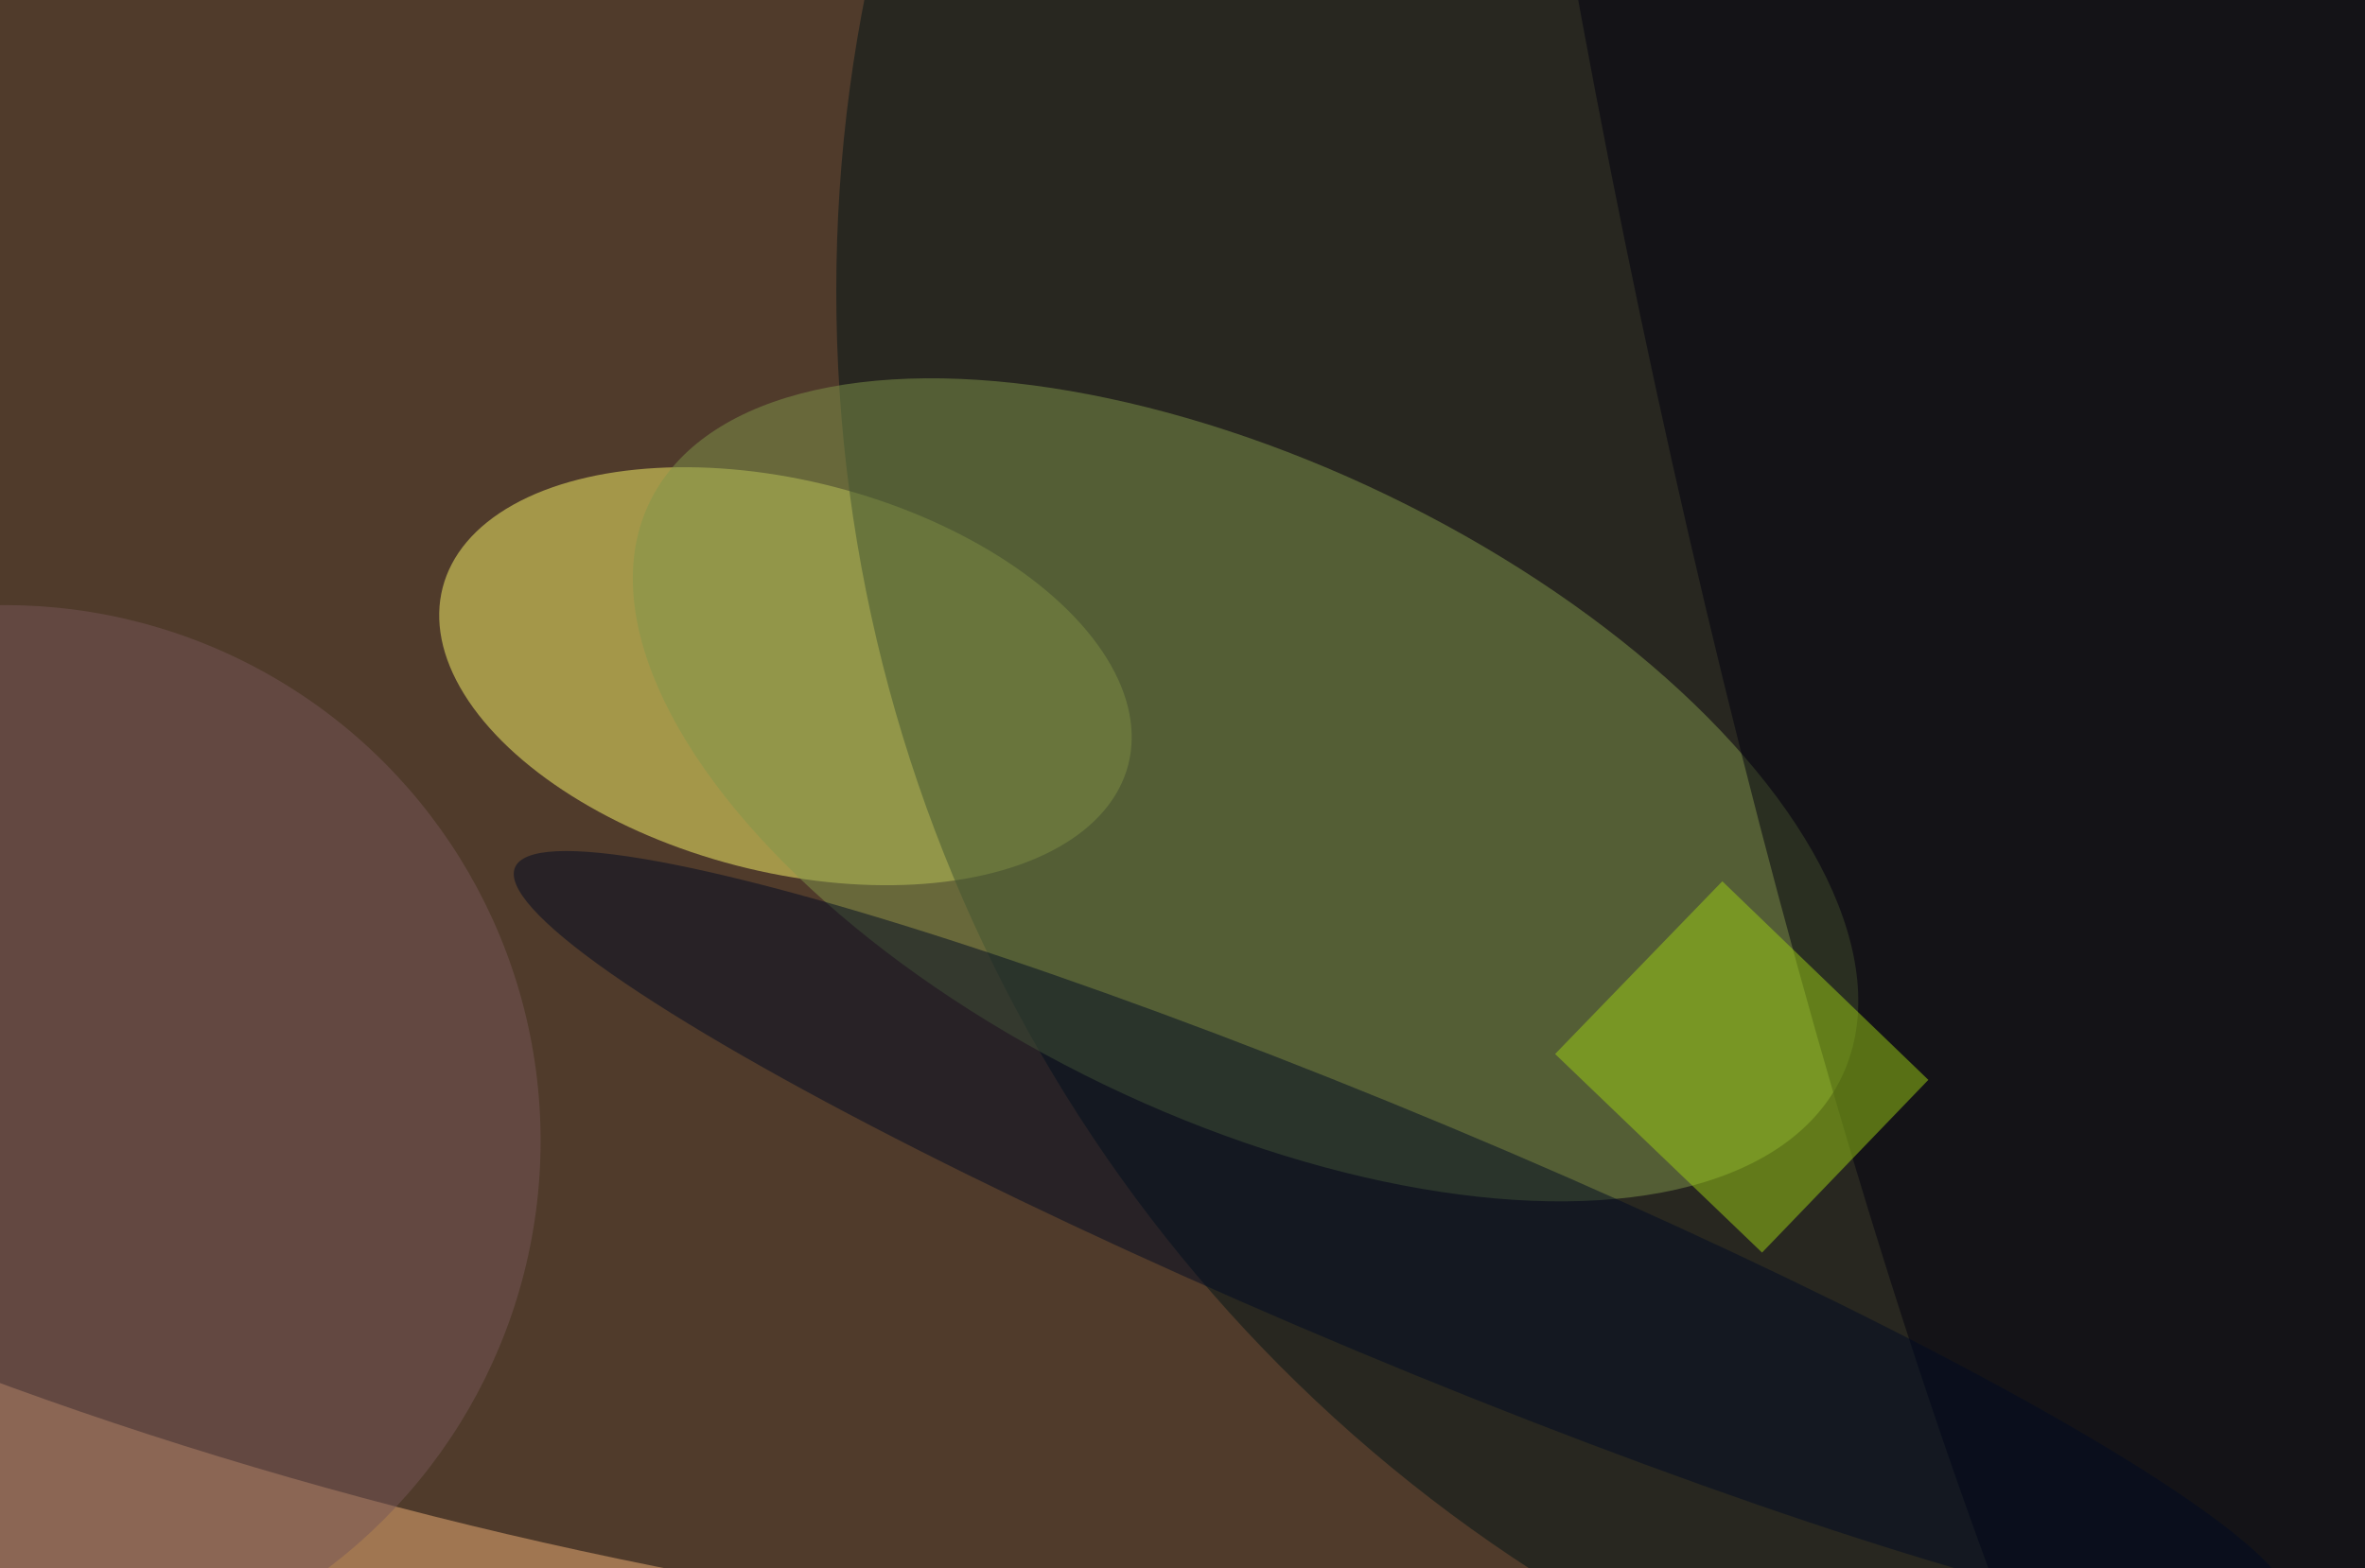 <svg xmlns="http://www.w3.org/2000/svg" width="300" height="199"><rect width="100%" height="100%" fill="#333333" stroke="none"/><g filter="blur(12px)"><rect width="200%" height="200%" x="-50%" y="-50%" fill="#a07651"/><rect width="100%" height="100%" fill="#a07651"/><g fill-opacity=".5" transform="translate(.6 .6)scale(1.172)"><circle r="1" fill="#000007" transform="matrix(-18.195 120.802 -248.981 -37.5 113.3 52.6)"/><circle r="1" fill="#f9f468" transform="matrix(5.3 -20.494 37.1 9.595 84.5 72.7)"/><circle cx="255" cy="31" r="165" fill="#001416"/><circle r="1" fill="#80964a" transform="matrix(-15.381 31.884 -64.508 -31.12 134.3 85)"/><circle r="1" fill="#00000f" transform="rotate(79.2 110.4 133.5)scale(254.605 49.585)"/><circle r="1" fill="#000a22" transform="matrix(5.067 -12.113 96.073 40.188 151.3 133.6)"/><circle cy="123" r="58" fill="#775658"/><path fill="#9dcf14" d="m185.9 94.9 22.3 21.5-18 18.7-22.4-21.5z"/></g></g></svg>